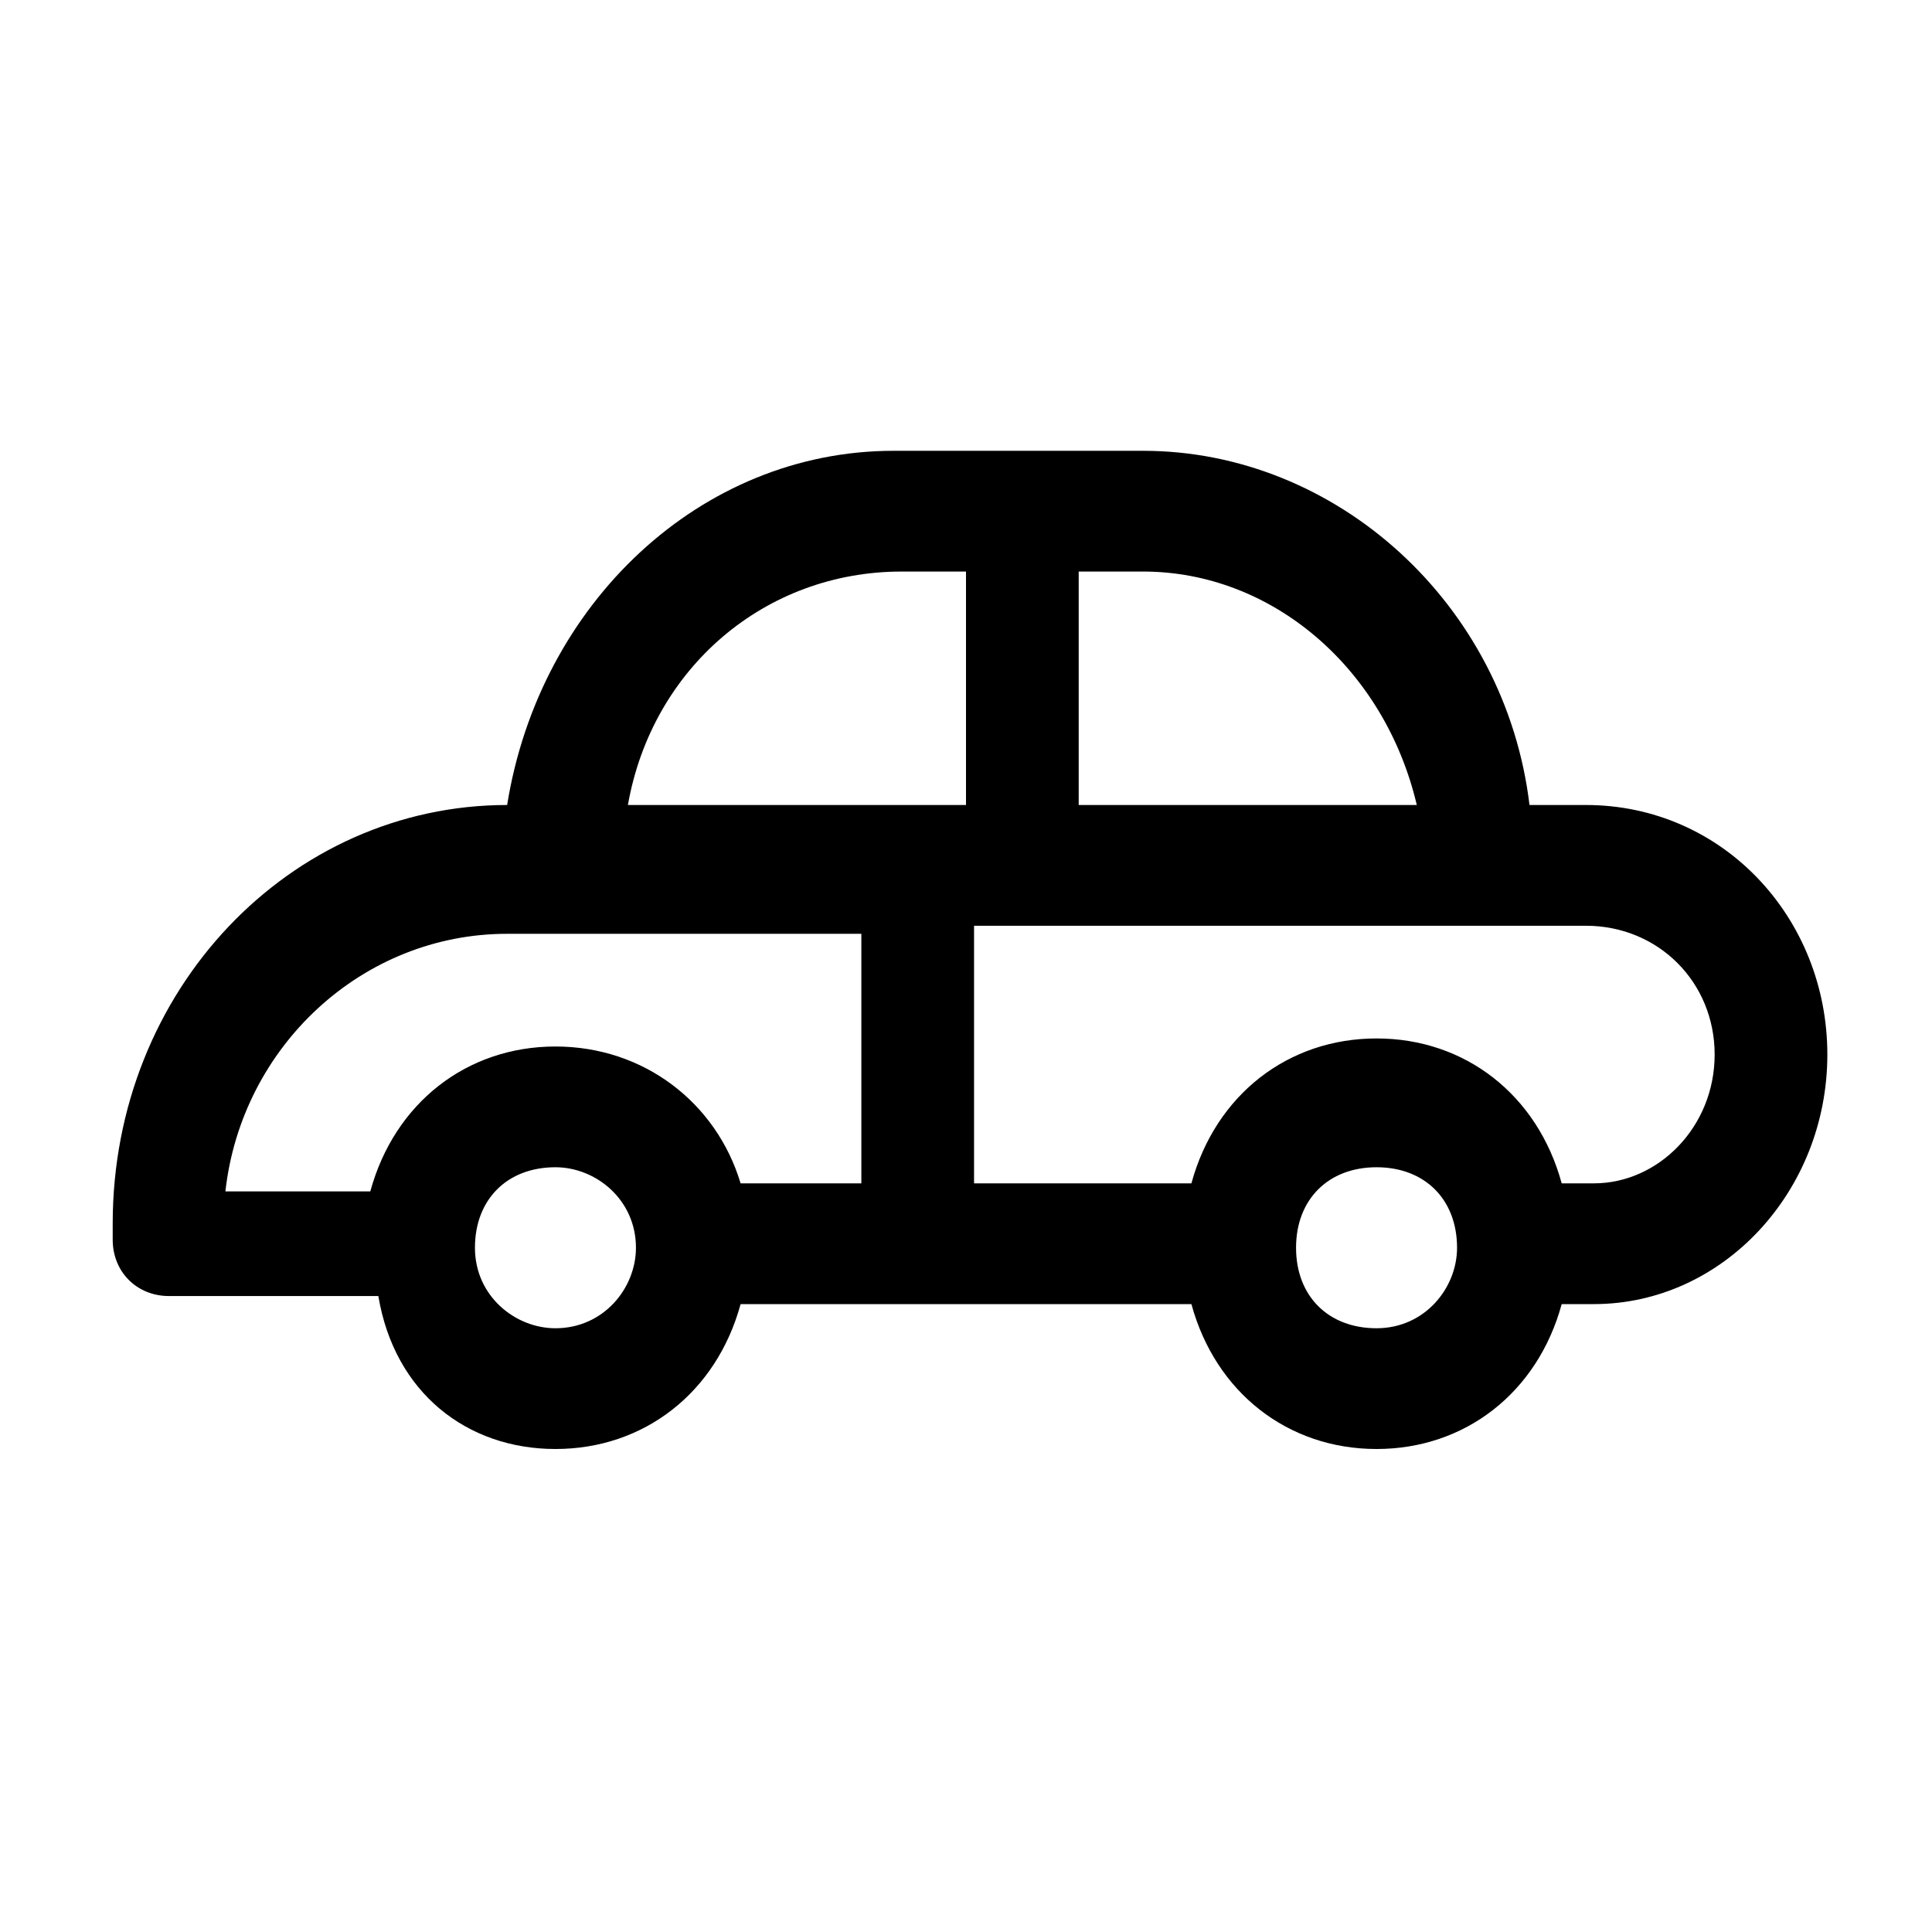 <?xml version="1.0" encoding="utf-8"?>
<!-- Generator: Adobe Illustrator 25.4.1, SVG Export Plug-In . SVG Version: 6.00 Build 0)  -->
<svg version="1.1" id="Layer_1" xmlns="http://www.w3.org/2000/svg" xmlns:xlink="http://www.w3.org/1999/xlink" x="0px" y="0px"
	 viewBox="0 0 24 24" style="enable-background:new 0 0 24 24;" xml:space="preserve">
<path d="M19.7,10h-0.7c-0.3-2.5-2.4-4.4-4.8-4.4h-3.1c-2.4,0-4.4,1.9-4.8,4.4H6.3c-2.7,0-4.9,2.3-4.9,5.2v0.2c0,0.4,0.3,0.7,0.7,0.7
	h2.6C4.9,17.3,5.8,18,6.9,18s2-0.7,2.3-1.8h5.6c0.3,1.1,1.2,1.8,2.3,1.8s2-0.7,2.3-1.8h0.4c1.6,0,2.9-1.4,2.9-3.1S21.4,10,19.7,10z
	 M10.7,11.5v3.2H9.2C8.9,13.7,8,13,6.9,13s-2,0.7-2.3,1.8H2.8c0.2-1.8,1.7-3.2,3.5-3.2H10.7z M7.9,15.5c0,0.5-0.4,1-1,1
	c-0.5,0-1-0.4-1-1s0.4-1,1-1C7.4,14.5,7.9,14.9,7.9,15.5z M13.4,10V7.1h0.8c1.6,0,3,1.2,3.4,2.9H13.4z M21.3,13.1
	c0,0.9-0.7,1.6-1.5,1.6h-0.4c-0.3-1.1-1.2-1.8-2.3-1.8s-2,0.7-2.3,1.8h-2.7v-3.2h7.6C20.6,11.5,21.3,12.2,21.3,13.1z M12,7.1V10H7.8
	c0.3-1.7,1.7-2.9,3.4-2.9H12z M18.1,15.5c0,0.5-0.4,1-1,1s-1-0.4-1-1s0.4-1,1-1S18.1,14.9,18.1,15.5z"/>
</svg>
